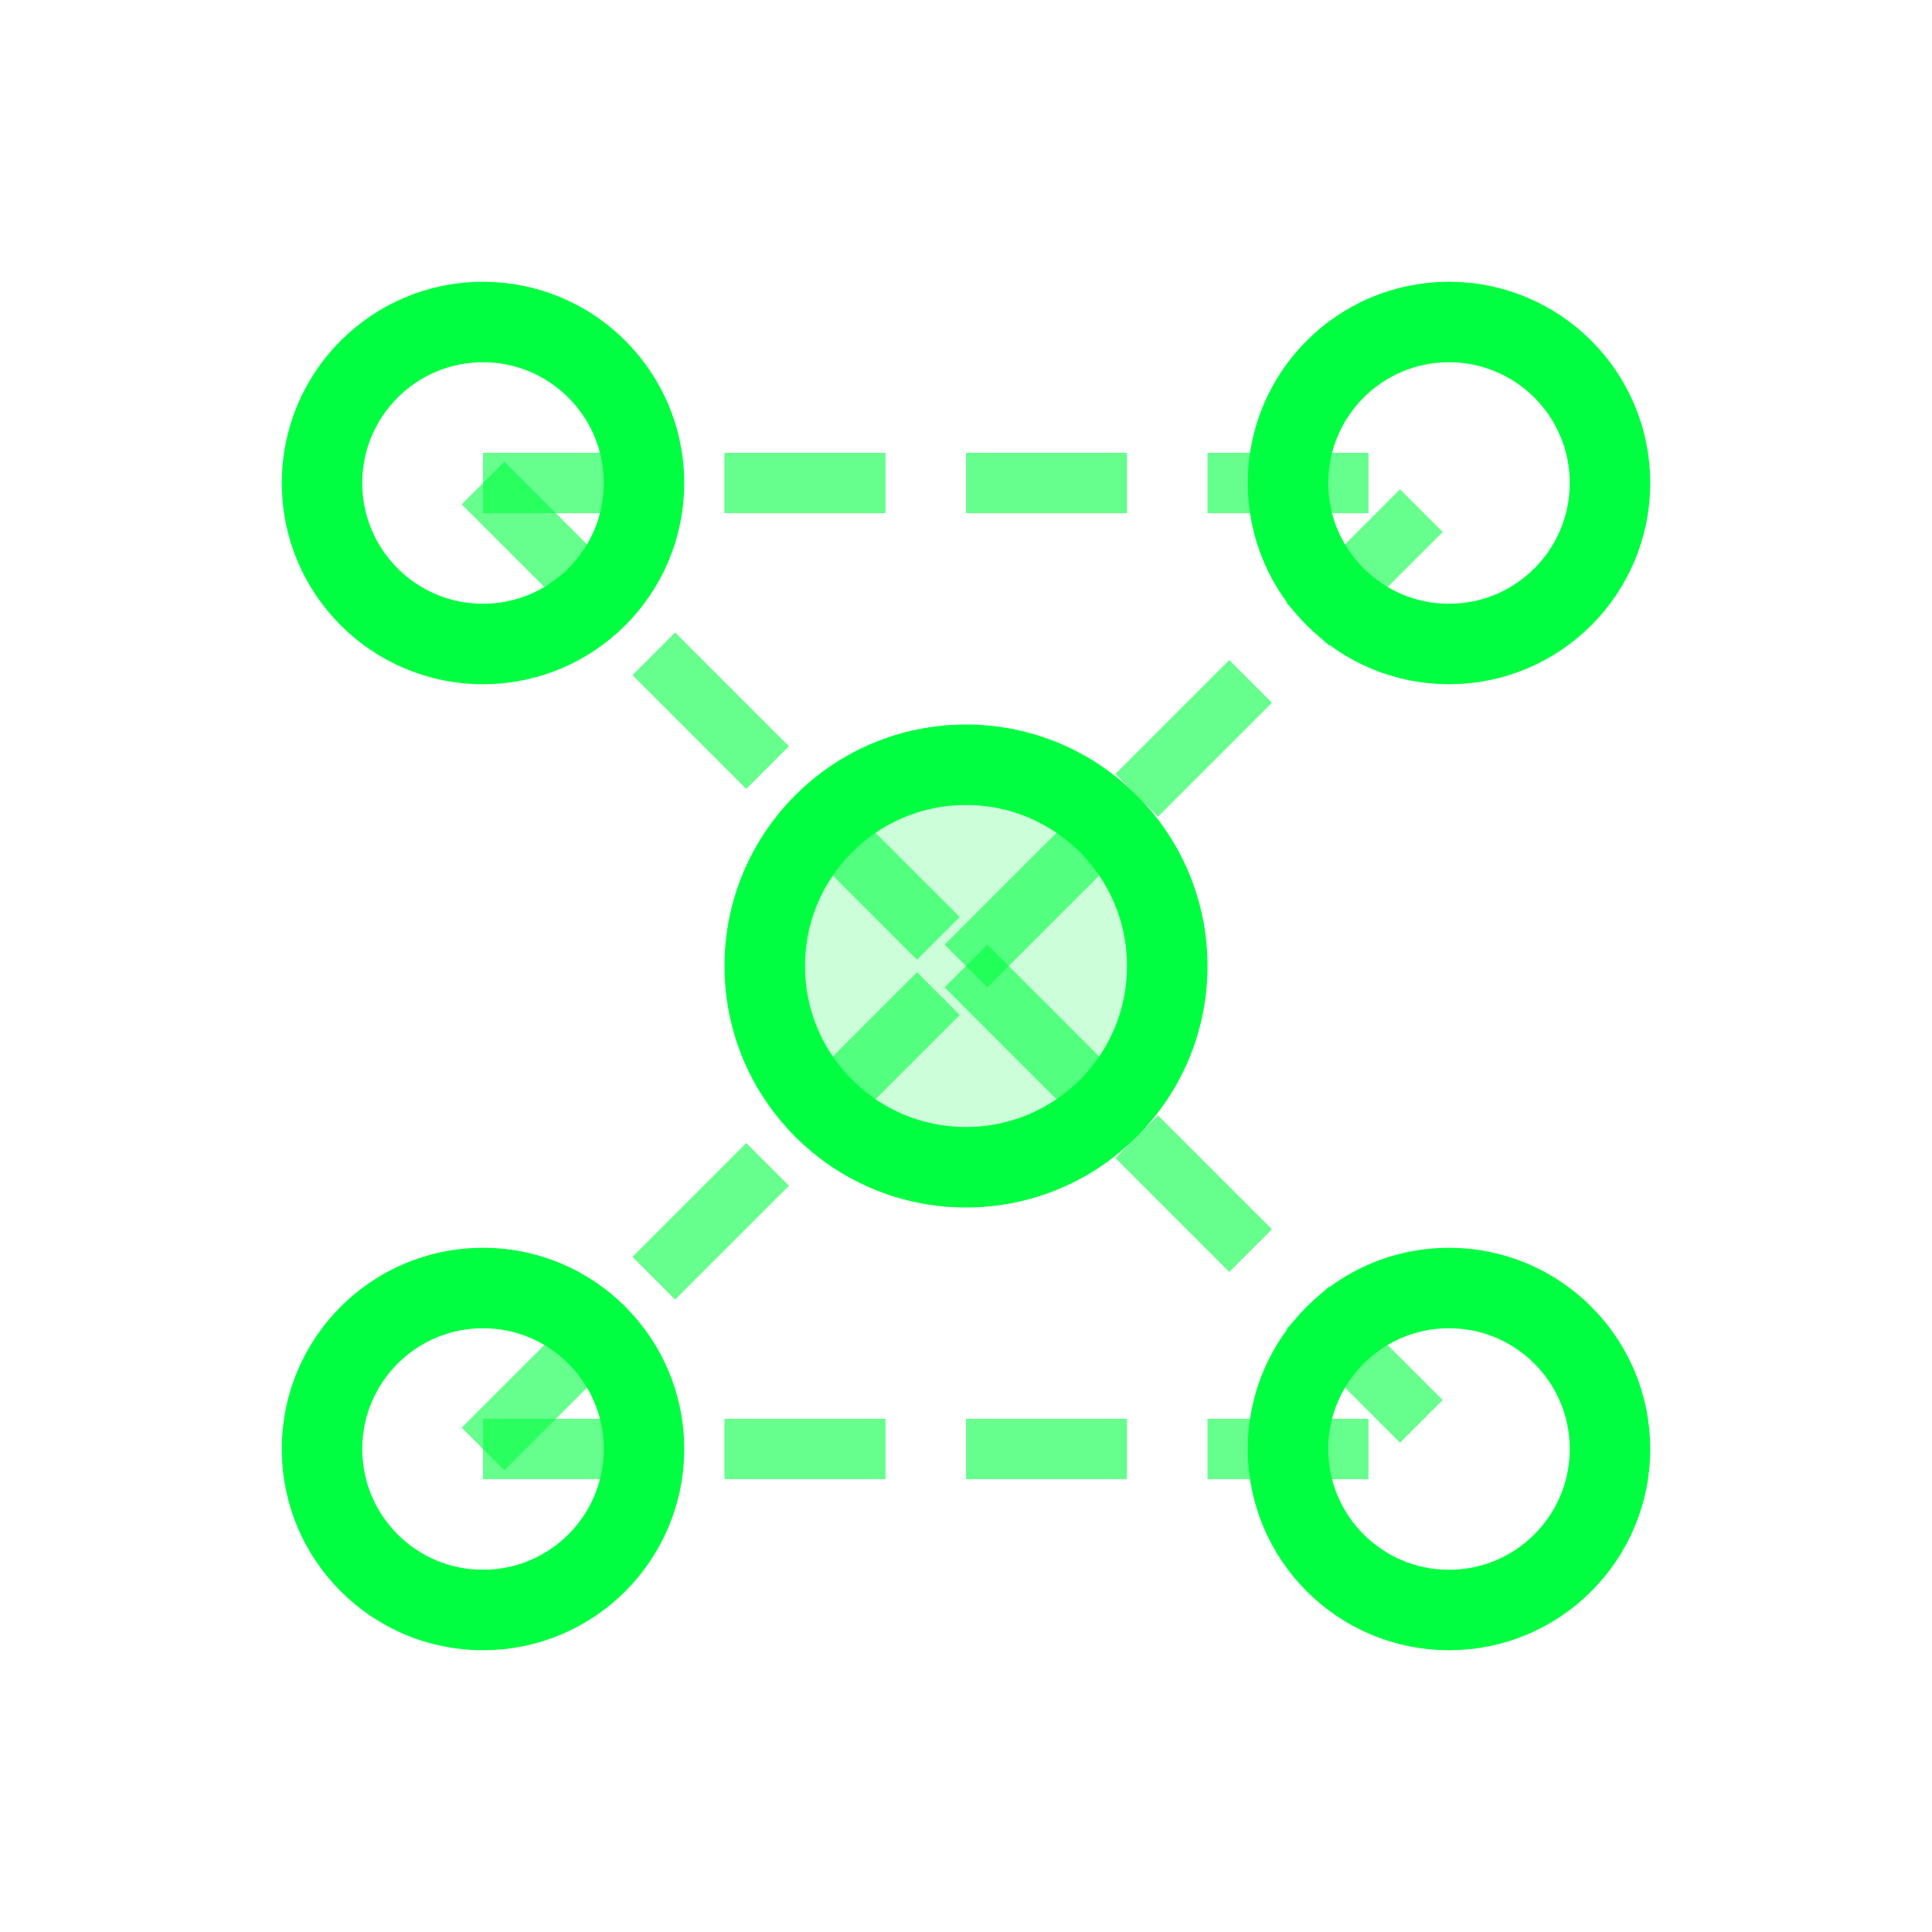 <svg viewBox="0 0 48 48" xmlns="http://www.w3.org/2000/svg">
  <!-- Connections -->
  <line x1="12" y1="12" x2="24" y2="24" stroke="#00ff41" stroke-width="1.5" stroke-dasharray="4 2" opacity="0.6"/>
  <line x1="12" y1="36" x2="24" y2="24" stroke="#00ff41" stroke-width="1.5" stroke-dasharray="4 2" opacity="0.6"/>
  <line x1="24" y1="24" x2="36" y2="12" stroke="#00ff41" stroke-width="1.5" stroke-dasharray="4 2" opacity="0.6"/>
  <line x1="24" y1="24" x2="36" y2="36" stroke="#00ff41" stroke-width="1.5" stroke-dasharray="4 2" opacity="0.6"/>
  <line x1="12" y1="12" x2="36" y2="12" stroke="#00ff41" stroke-width="1.5" stroke-dasharray="4 2" opacity="0.6"/>
  <line x1="12" y1="36" x2="36" y2="36" stroke="#00ff41" stroke-width="1.5" stroke-dasharray="4 2" opacity="0.6"/>

  <!-- Nodes -->
  <circle cx="12" cy="12" r="4" fill="none" stroke="#00ff41" stroke-width="2"/>
  <circle cx="12" cy="36" r="4" fill="none" stroke="#00ff41" stroke-width="2"/>
  <circle cx="24" cy="24" r="5" fill="#00ff41" fill-opacity="0.2" stroke="#00ff41" stroke-width="2"/>
  <circle cx="36" cy="12" r="4" fill="none" stroke="#00ff41" stroke-width="2"/>
  <circle cx="36" cy="36" r="4" fill="none" stroke="#00ff41" stroke-width="2"/>
</svg>
